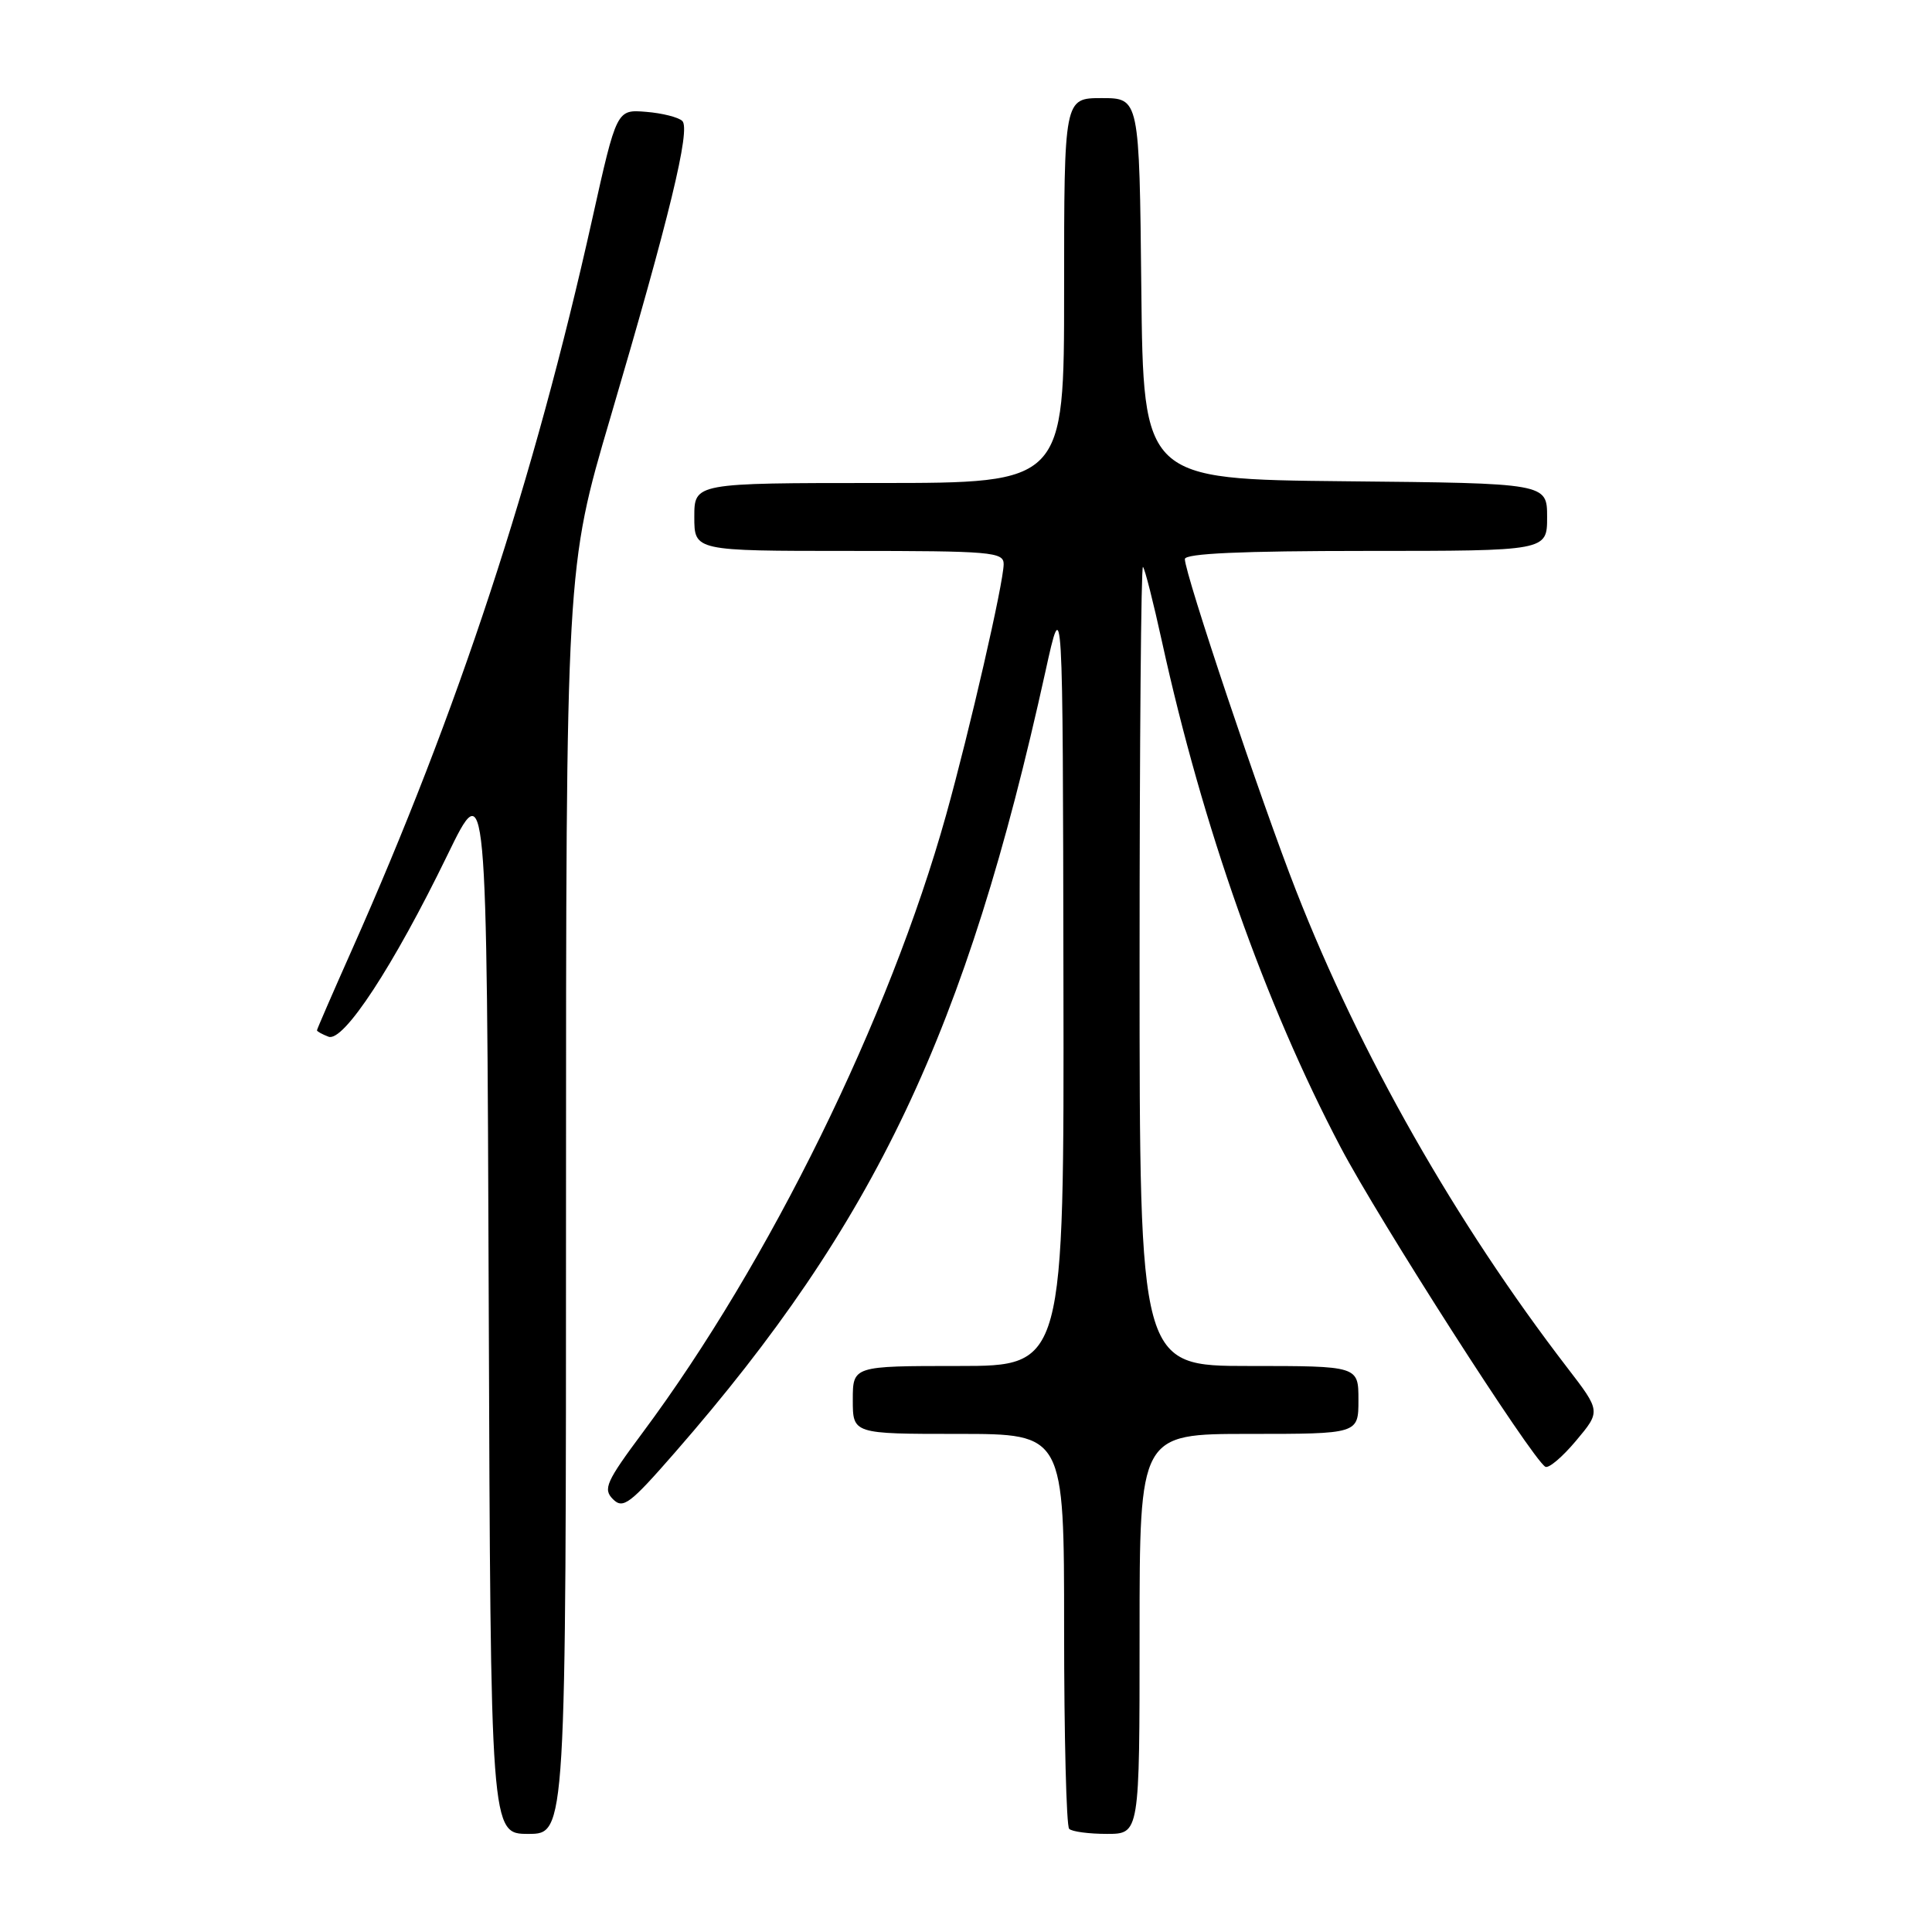 <?xml version="1.0" encoding="UTF-8" standalone="no"?>
<!DOCTYPE svg PUBLIC "-//W3C//DTD SVG 1.1//EN" "http://www.w3.org/Graphics/SVG/1.1/DTD/svg11.dtd" >
<svg xmlns="http://www.w3.org/2000/svg" xmlns:xlink="http://www.w3.org/1999/xlink" version="1.1" viewBox="0 0 256 256">
 <g >
 <path fill="currentColor"
d=" M 75.00 159.15 C 75.00 75.29 75.00 75.29 80.86 55.40 C 88.72 28.72 91.53 17.13 90.41 16.03 C 89.91 15.54 87.75 14.99 85.61 14.82 C 81.71 14.50 81.71 14.50 78.48 29.00 C 70.78 63.57 60.68 94.28 46.62 125.88 C 44.08 131.59 42.00 136.38 42.00 136.52 C 42.00 136.67 42.69 137.05 43.53 137.37 C 45.51 138.13 52.13 128.02 59.27 113.33 C 64.50 102.57 64.50 102.57 64.76 172.78 C 65.01 243.00 65.01 243.00 70.01 243.00 C 75.00 243.00 75.00 243.00 75.00 159.15 Z  M 151.00 216.50 C 151.00 190.00 151.00 190.00 165.50 190.00 C 180.00 190.00 180.00 190.00 180.00 185.50 C 180.00 181.00 180.00 181.00 165.50 181.00 C 151.00 181.00 151.00 181.00 151.00 127.83 C 151.00 98.59 151.20 74.87 151.45 75.12 C 151.70 75.36 152.83 79.83 153.97 85.03 C 159.35 109.55 167.61 132.95 177.63 152.00 C 182.68 161.61 202.93 193.22 204.76 194.35 C 205.19 194.62 207.02 193.07 208.83 190.91 C 212.11 187.00 212.11 187.00 207.69 181.25 C 192.90 162.01 180.22 139.71 171.73 118.00 C 167.14 106.28 157.00 76.04 157.00 74.08 C 157.00 73.34 164.50 73.00 181.00 73.00 C 205.00 73.00 205.00 73.00 205.00 68.52 C 205.00 64.03 205.00 64.03 178.25 63.77 C 151.50 63.50 151.50 63.50 151.23 38.25 C 150.97 13.00 150.97 13.00 145.98 13.00 C 141.00 13.00 141.00 13.00 141.00 38.50 C 141.00 64.00 141.00 64.00 116.50 64.00 C 92.00 64.00 92.00 64.00 92.00 68.50 C 92.00 73.00 92.00 73.00 112.50 73.00 C 131.36 73.00 133.00 73.14 132.99 74.75 C 132.98 77.24 128.49 96.77 125.36 108.00 C 117.84 134.91 101.95 167.26 85.16 189.82 C 80.31 196.34 79.88 197.31 81.22 198.65 C 82.56 199.99 83.46 199.31 89.47 192.42 C 115.99 162.02 128.03 136.62 138.52 89.00 C 140.83 78.50 140.83 78.50 140.91 129.75 C 141.00 181.00 141.00 181.00 127.00 181.00 C 113.00 181.00 113.00 181.00 113.00 185.50 C 113.00 190.00 113.00 190.00 127.00 190.00 C 141.00 190.00 141.00 190.00 141.00 215.83 C 141.00 230.04 141.30 241.97 141.67 242.33 C 142.03 242.70 144.28 243.00 146.67 243.00 C 151.00 243.00 151.00 243.00 151.00 216.50 Z "/>
</g>
</svg>